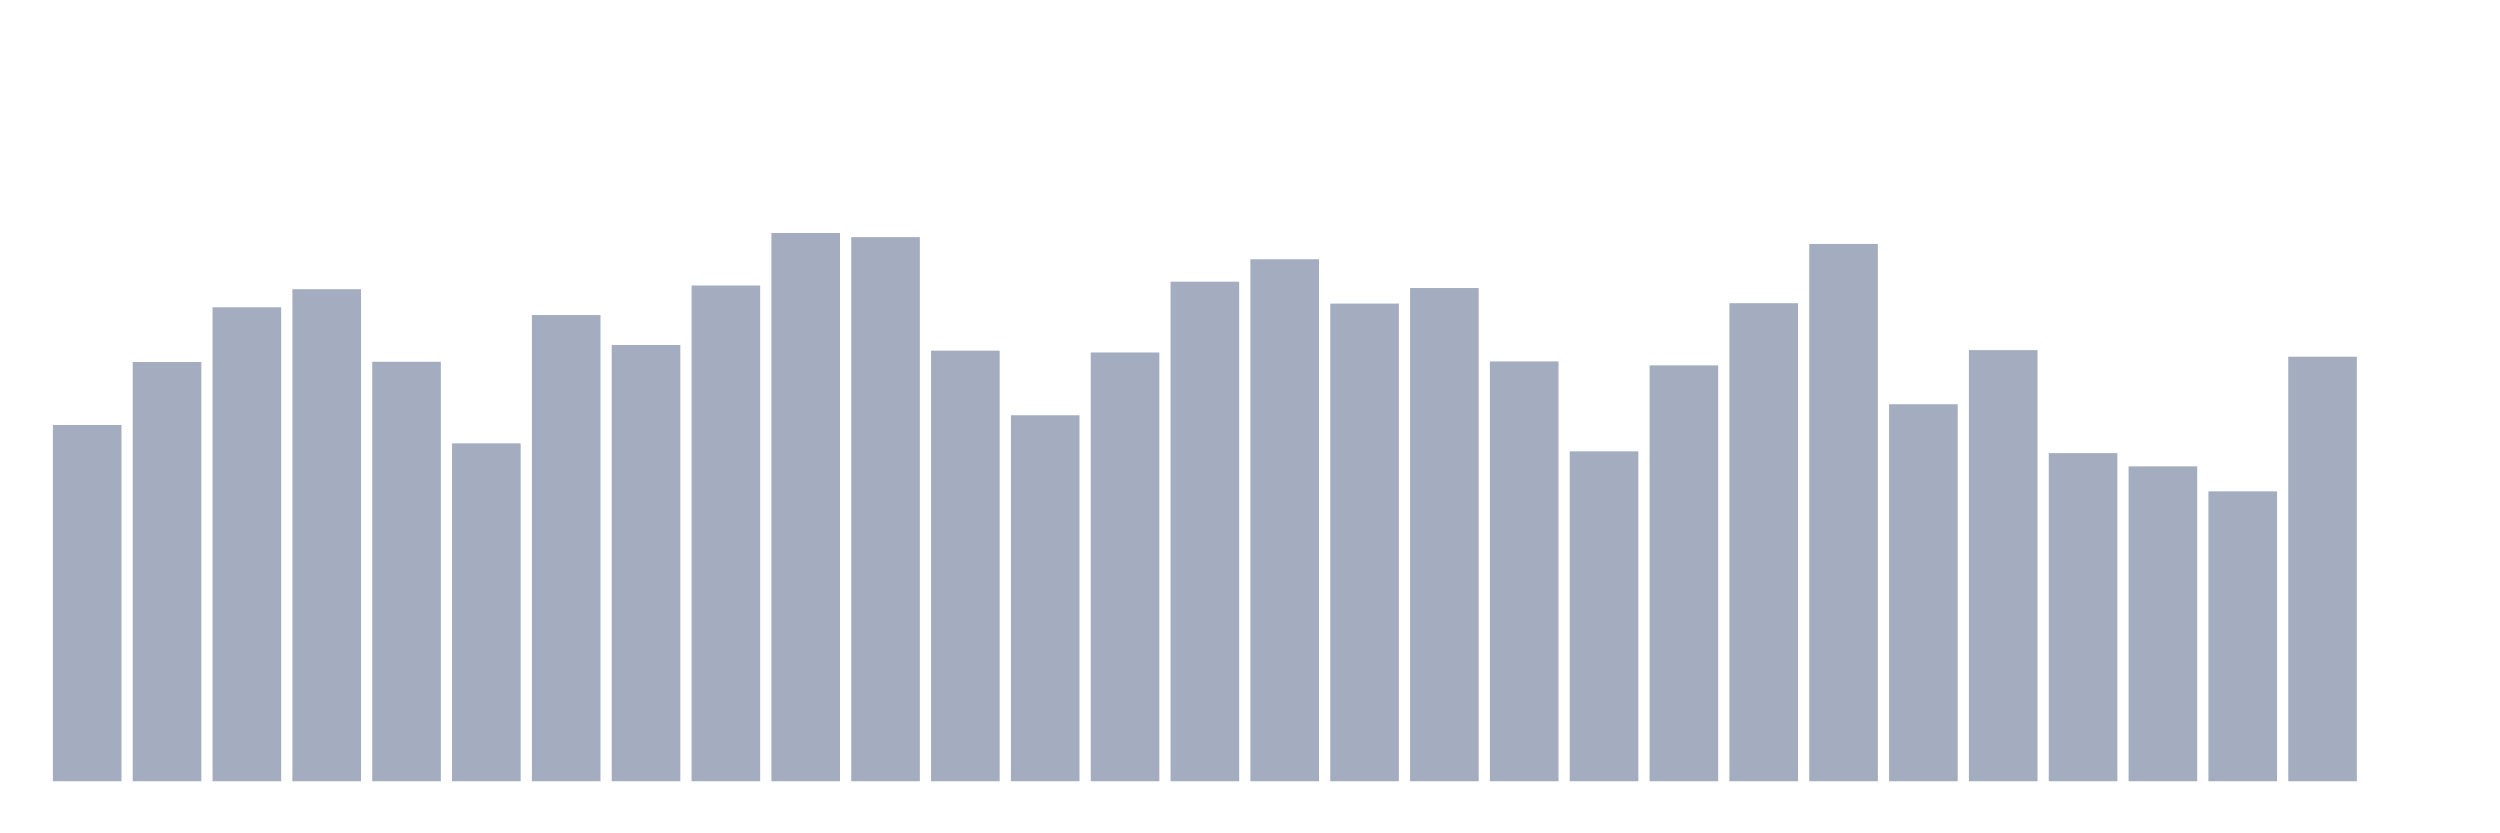 <svg xmlns="http://www.w3.org/2000/svg" viewBox="0 0 480 160"><g transform="translate(10,10)"><rect class="bar" x="0.153" width="13.175" y="71.601" height="68.399" fill="rgb(164,173,192)"></rect><rect class="bar" x="15.482" width="13.175" y="59.503" height="80.497" fill="rgb(164,173,192)"></rect><rect class="bar" x="30.81" width="13.175" y="48.999" height="91.001" fill="rgb(164,173,192)"></rect><rect class="bar" x="46.138" width="13.175" y="45.525" height="94.475" fill="rgb(164,173,192)"></rect><rect class="bar" x="61.466" width="13.175" y="59.458" height="80.542" fill="rgb(164,173,192)"></rect><rect class="bar" x="76.794" width="13.175" y="75.128" height="64.872" fill="rgb(164,173,192)"></rect><rect class="bar" x="92.123" width="13.175" y="50.489" height="89.511" fill="rgb(164,173,192)"></rect><rect class="bar" x="107.451" width="13.175" y="56.239" height="83.761" fill="rgb(164,173,192)"></rect><rect class="bar" x="122.779" width="13.175" y="44.814" height="95.186" fill="rgb(164,173,192)"></rect><rect class="bar" x="138.107" width="13.175" y="34.737" height="105.263" fill="rgb(164,173,192)"></rect><rect class="bar" x="153.436" width="13.175" y="35.53" height="104.47" fill="rgb(164,173,192)"></rect><rect class="bar" x="168.764" width="13.175" y="57.324" height="82.676" fill="rgb(164,173,192)"></rect><rect class="bar" x="184.092" width="13.175" y="69.73" height="70.27" fill="rgb(164,173,192)"></rect><rect class="bar" x="199.42" width="13.175" y="57.676" height="82.324" fill="rgb(164,173,192)"></rect><rect class="bar" x="214.748" width="13.175" y="44.08" height="95.92" fill="rgb(164,173,192)"></rect><rect class="bar" x="230.077" width="13.175" y="39.775" height="100.225" fill="rgb(164,173,192)"></rect><rect class="bar" x="245.405" width="13.175" y="48.288" height="91.712" fill="rgb(164,173,192)"></rect><rect class="bar" x="260.733" width="13.175" y="45.301" height="94.699" fill="rgb(164,173,192)"></rect><rect class="bar" x="276.061" width="13.175" y="59.391" height="80.609" fill="rgb(164,173,192)"></rect><rect class="bar" x="291.39" width="13.175" y="76.655" height="63.345" fill="rgb(164,173,192)"></rect><rect class="bar" x="306.718" width="13.175" y="60.154" height="79.846" fill="rgb(164,173,192)"></rect><rect class="bar" x="322.046" width="13.175" y="48.213" height="91.787" fill="rgb(164,173,192)"></rect><rect class="bar" x="337.374" width="13.175" y="36.833" height="103.167" fill="rgb(164,173,192)"></rect><rect class="bar" x="352.702" width="13.175" y="67.611" height="72.389" fill="rgb(164,173,192)"></rect><rect class="bar" x="368.031" width="13.175" y="57.219" height="82.781" fill="rgb(164,173,192)"></rect><rect class="bar" x="383.359" width="13.175" y="76.999" height="63.001" fill="rgb(164,173,192)"></rect><rect class="bar" x="398.687" width="13.175" y="79.537" height="60.463" fill="rgb(164,173,192)"></rect><rect class="bar" x="414.015" width="13.175" y="84.344" height="55.656" fill="rgb(164,173,192)"></rect><rect class="bar" x="429.344" width="13.175" y="58.485" height="81.515" fill="rgb(164,173,192)"></rect><rect class="bar" x="444.672" width="13.175" y="140" height="0" fill="rgb(164,173,192)"></rect></g></svg>
